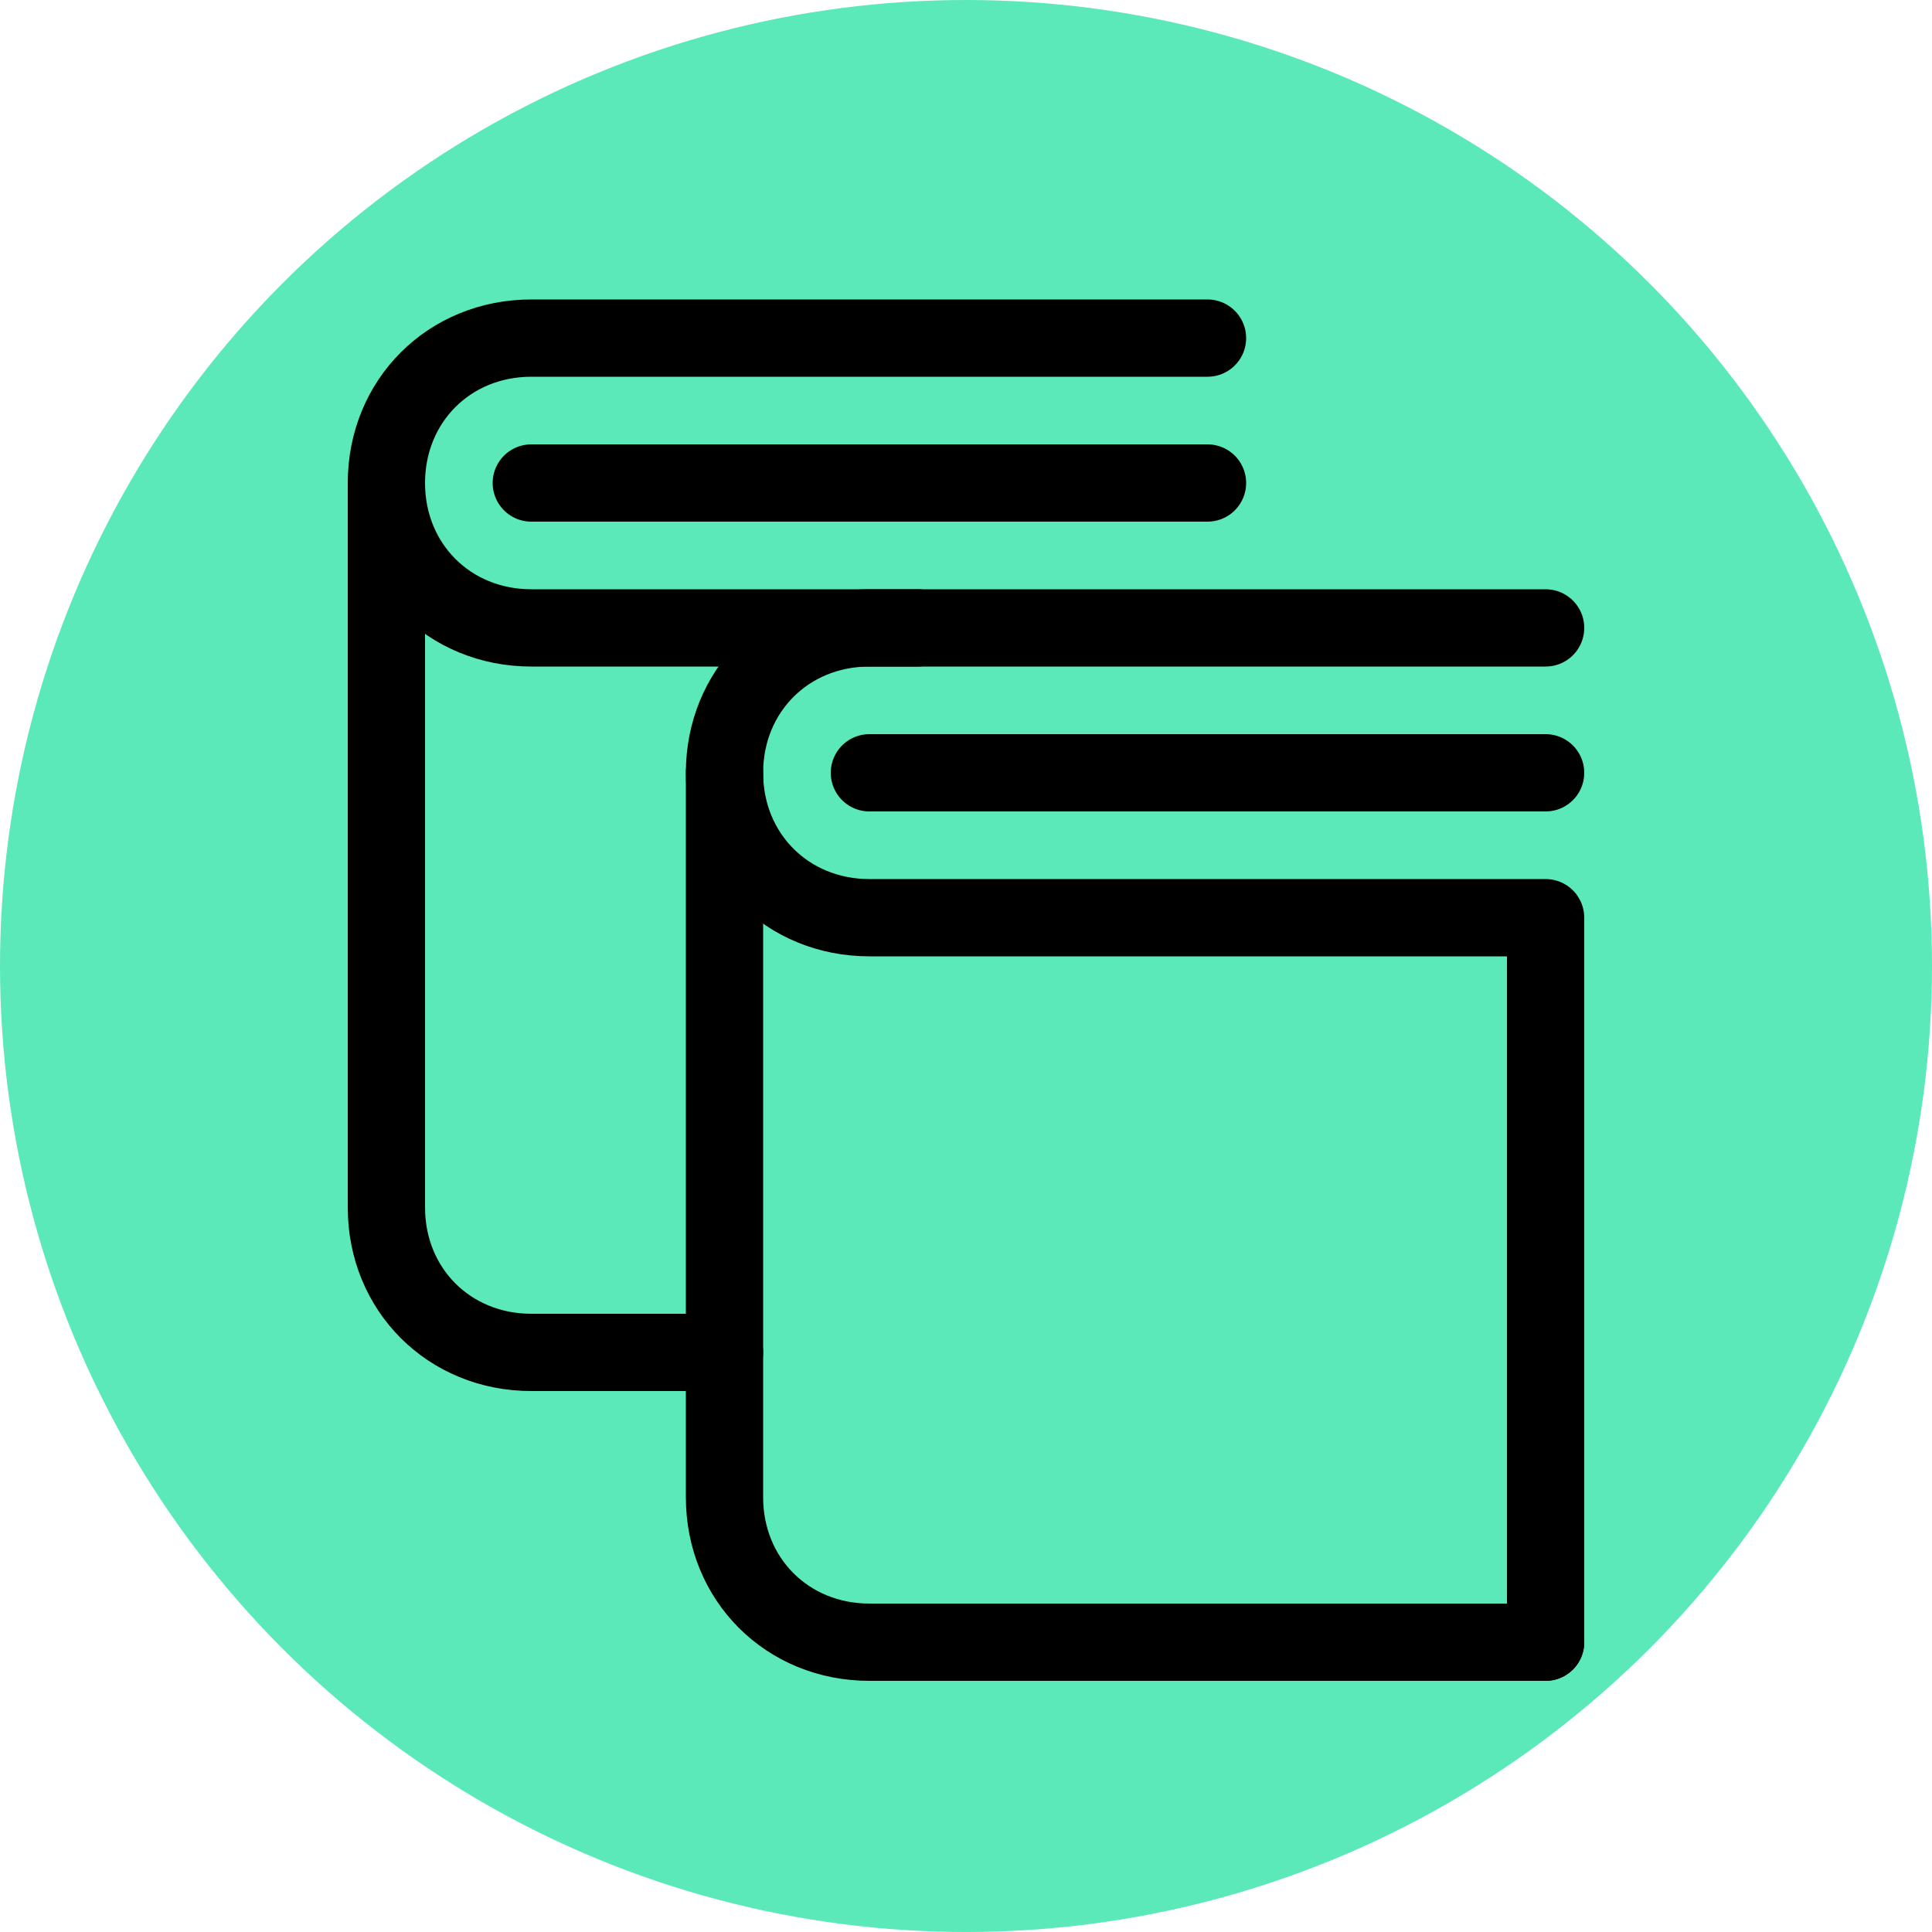<svg width="50" height="50" viewBox="0 0 50 50" fill="none" xmlns="http://www.w3.org/2000/svg">
<circle cx="25" cy="25" r="25" fill="#5BE9B9"/>
<path d="M40 16.25H22.5C20.375 16.25 18.75 17.875 18.75 20C18.75 22.125 20.375 23.75 22.5 23.75H40V42.5" stroke="black" stroke-width="2" stroke-miterlimit="10" stroke-linecap="round" stroke-linejoin="round"/>
<path d="M40 42.5H22.5C20.375 42.5 18.75 40.875 18.75 38.75V20" stroke="black" stroke-width="2" stroke-miterlimit="10" stroke-linecap="round" stroke-linejoin="round"/>
<path d="M40 20H22.5" stroke="black" stroke-width="2" stroke-miterlimit="10" stroke-linecap="round" stroke-linejoin="round"/>
<path d="M31.25 8.75H13.75C11.625 8.75 10 10.375 10 12.5C10 14.625 11.625 16.25 13.75 16.25H23.75" stroke="black" stroke-width="2" stroke-miterlimit="10" stroke-linecap="round" stroke-linejoin="round"/>
<path d="M18.75 35H13.75C11.625 35 10 33.375 10 31.25V12.5" stroke="black" stroke-width="2" stroke-miterlimit="10" stroke-linecap="round" stroke-linejoin="round"/>
<path d="M31.25 12.5H13.75" stroke="black" stroke-width="2" stroke-miterlimit="10" stroke-linecap="round" stroke-linejoin="round"/>
</svg>
